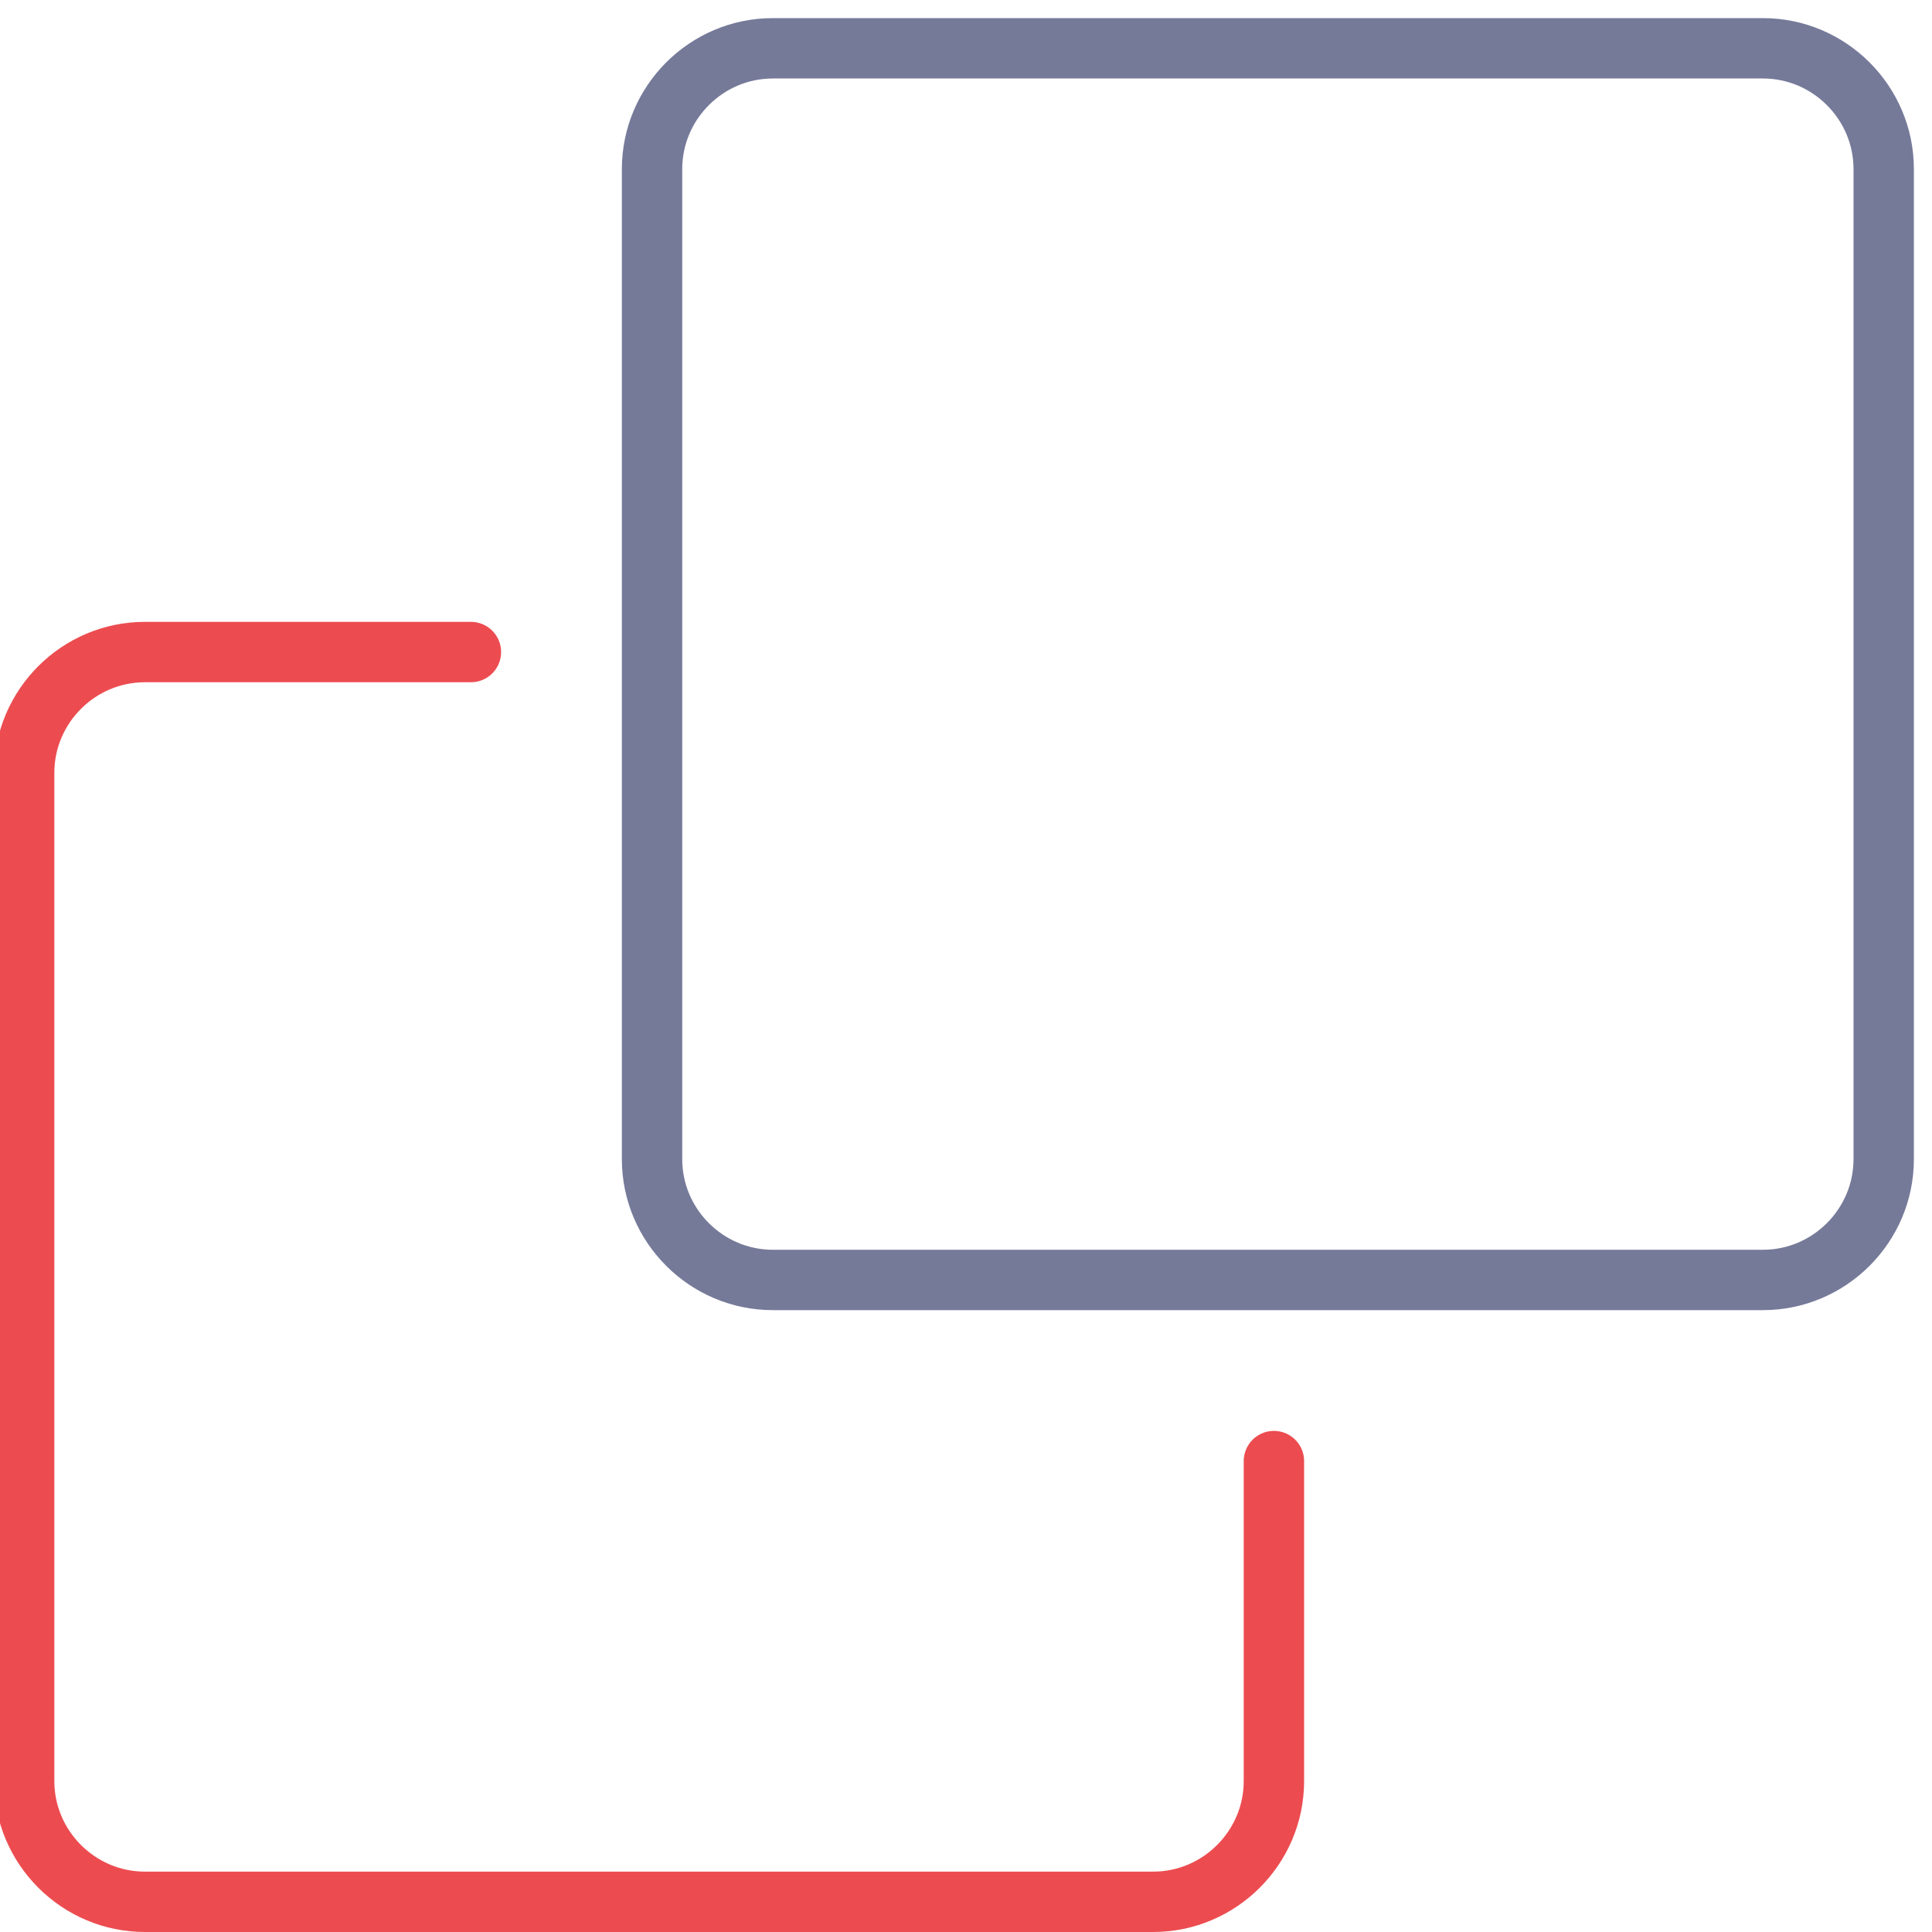 <svg xmlns="http://www.w3.org/2000/svg" xmlns:xlink="http://www.w3.org/1999/xlink" id="Layer_1" x="0px" y="0px" width="32px" height="32px" viewBox="0 0 32 32" style="enable-background:new 0 0 32 32;" xml:space="preserve">
<style type="text/css">
	.st0{fill:none;stroke:#EC4C50;stroke-linecap:round;stroke-miterlimit:10;}
	.st1{fill:none;stroke:#767A99;stroke-miterlimit:10;}
</style>
<path class="st0" d="M7.8,10.8H2.4c-1.1,0-2,0.9-2,2v16.7c0,1.1,0.9,2,2,2h16.7c1.1,0,2-0.9,2-2v-5.3"></path>
<path class="st1" d="M12.8,21.2h16.4c1.1,0,2-0.9,2-2V2.8c0-1.1-0.9-2-2-2H12.8c-1.1,0-2,0.9-2,2v16.4  C10.8,20.3,11.7,21.2,12.8,21.2z"></path>
</svg>
